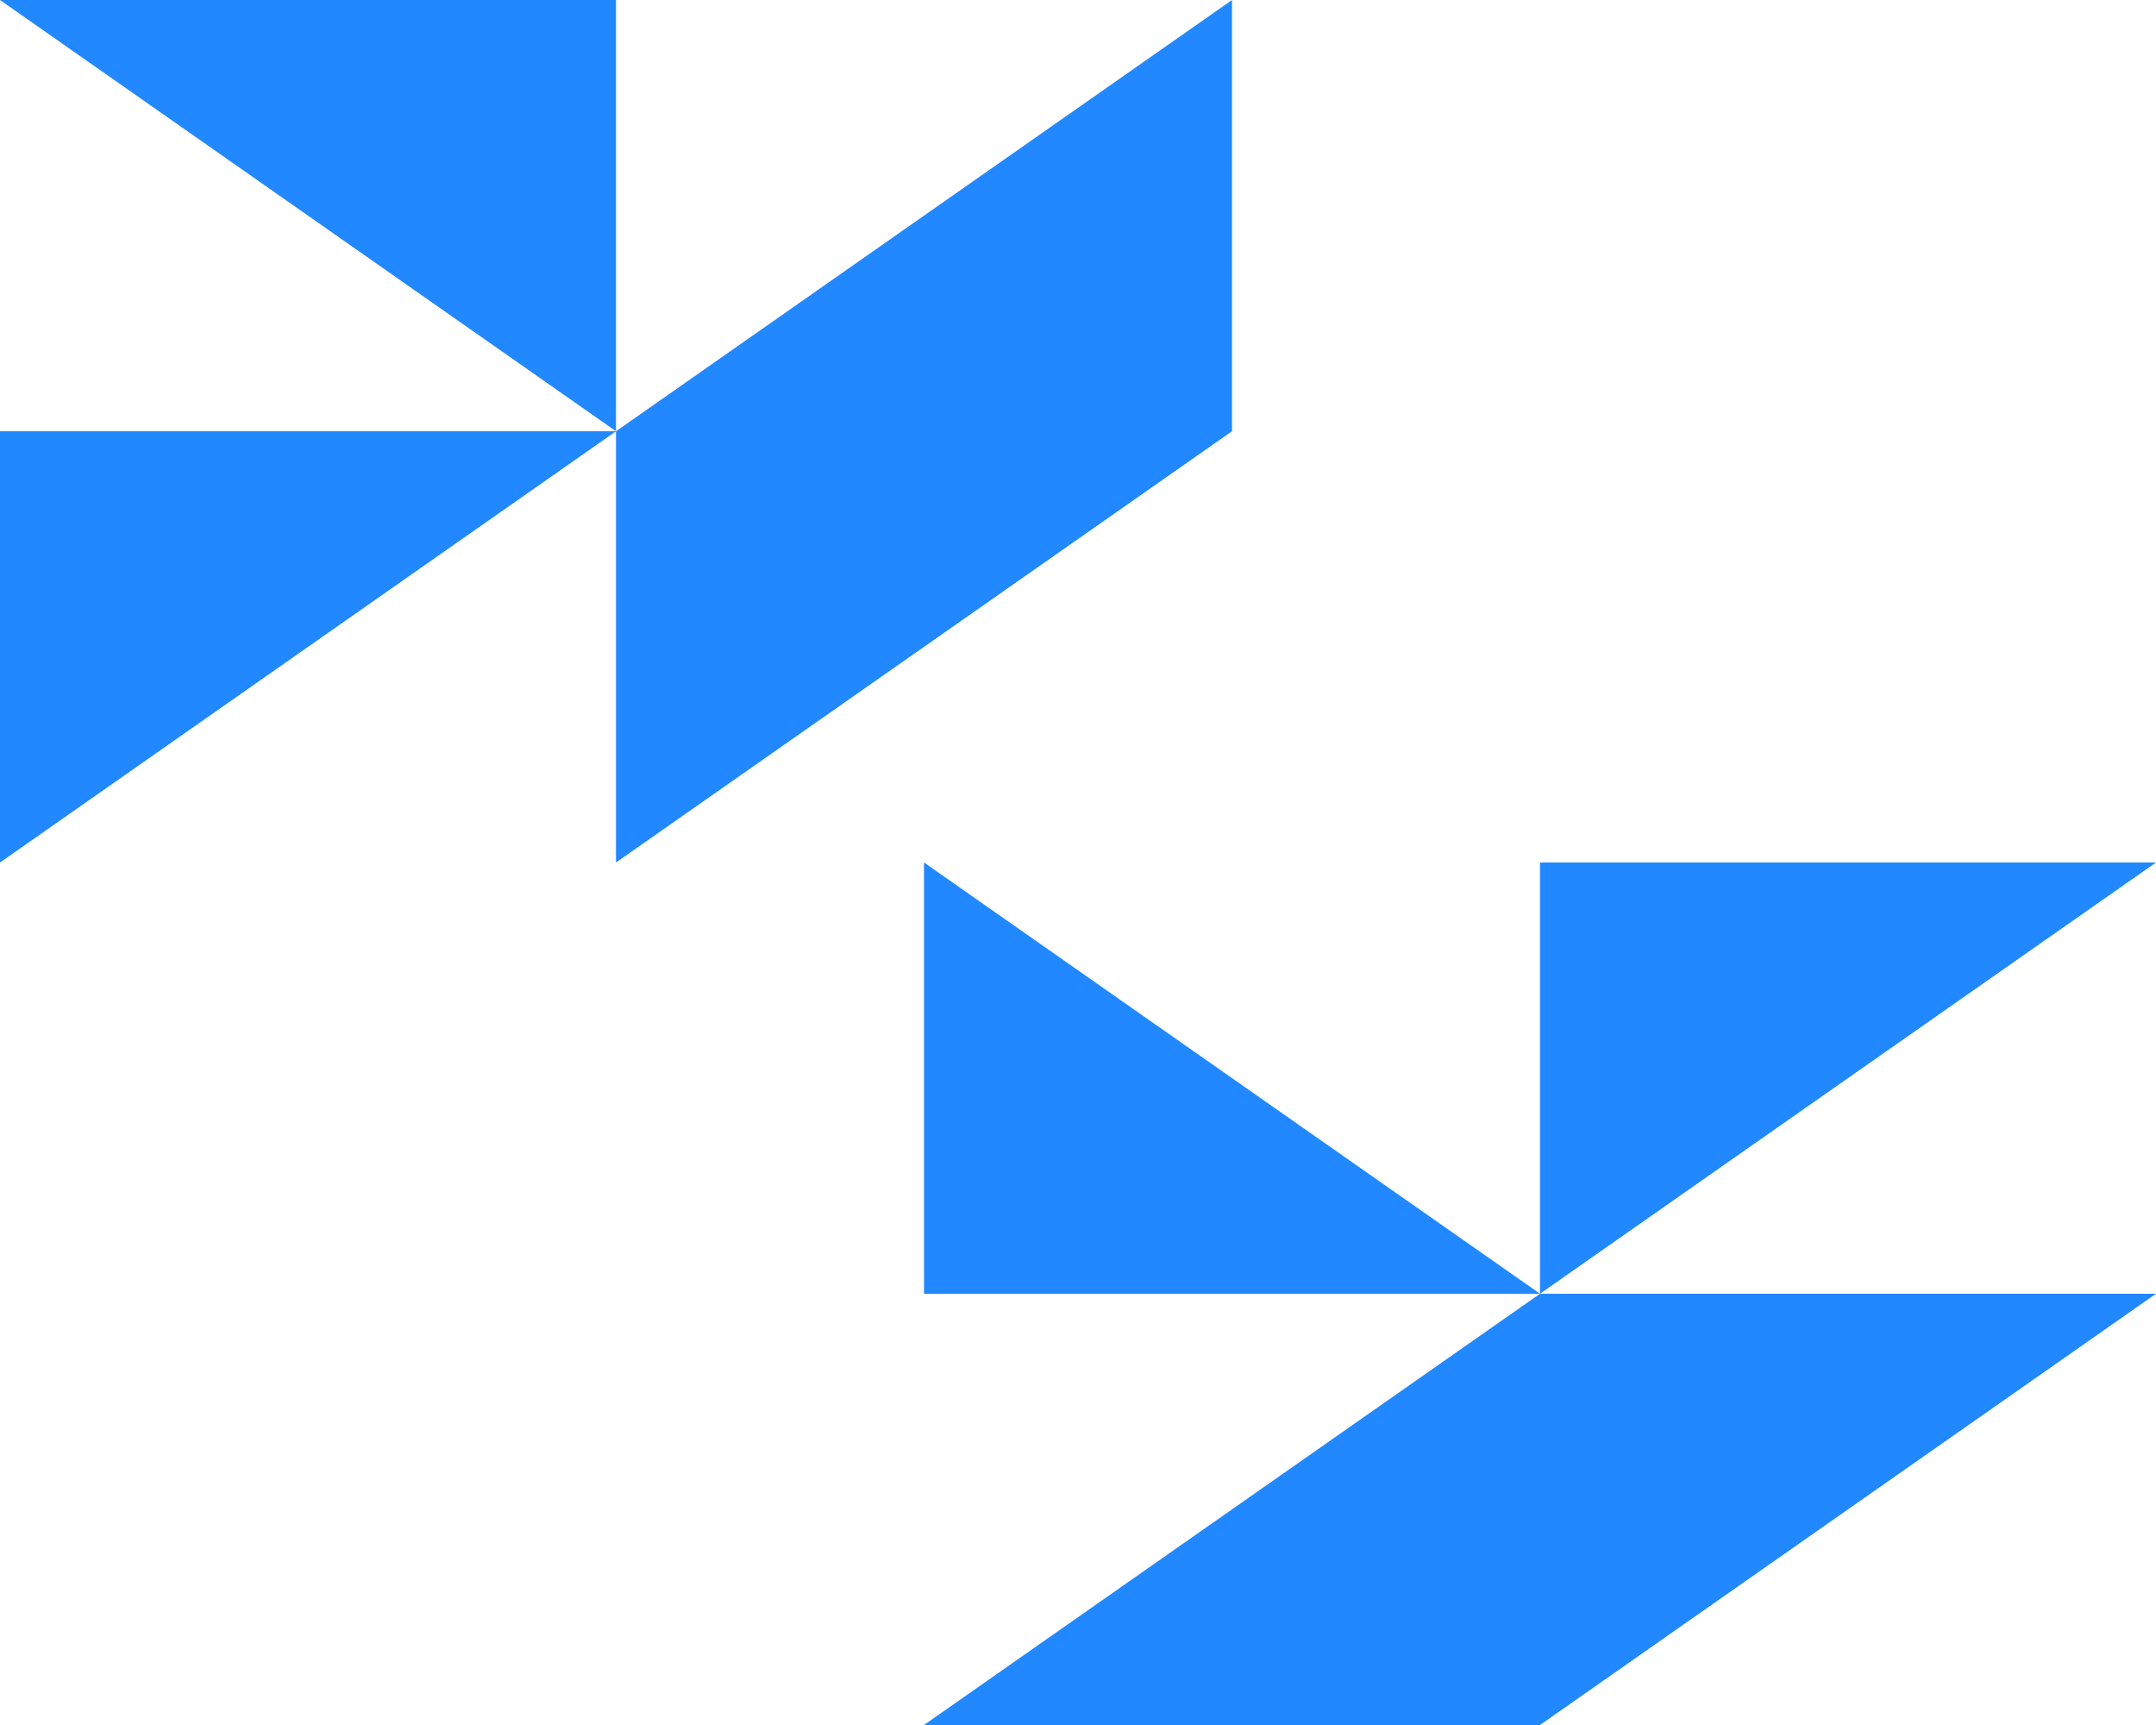 <?xml version="1.0" encoding="UTF-8"?>
<!DOCTYPE svg PUBLIC "-//W3C//DTD SVG 1.1//EN" "http://www.w3.org/Graphics/SVG/1.1/DTD/svg11.dtd">
<!-- Creator: CorelDRAW -->
<svg xmlns="http://www.w3.org/2000/svg" xml:space="preserve" width="47.625mm" height="38.1mm" version="1.1" style="shape-rendering:geometricPrecision; text-rendering:geometricPrecision; image-rendering:optimizeQuality; fill-rule:evenodd; clip-rule:evenodd"
viewBox="0 0 536.31 429.04"
 xmlns:xlink="http://www.w3.org/1999/xlink"
 xmlns:xodm="http://www.corel.com/coreldraw/odm/2003">
 <defs>
  <style type="text/css">
   <![CDATA[
    .fil0 {fill:#2188FF;fill-rule:nonzero}
   ]]>
  </style>
 </defs>
 <g id="Слой_x0020_1">
  <g id="_2446708797456">
   <polygon class="fil0" points="306.46,0 306.46,107.26 153.23,214.52 153.23,107.26 -0,214.52 -0,107.26 153.23,107.26 -0,0 153.23,0 153.23,107.26 "/>
   <polygon class="fil0" points="229.85,321.78 229.85,214.52 383.08,321.78 383.08,214.52 536.31,214.52 383.08,321.78 536.31,321.78 383.08,429.04 229.85,429.04 383.08,321.78 "/>
  </g>
 </g>
</svg>
